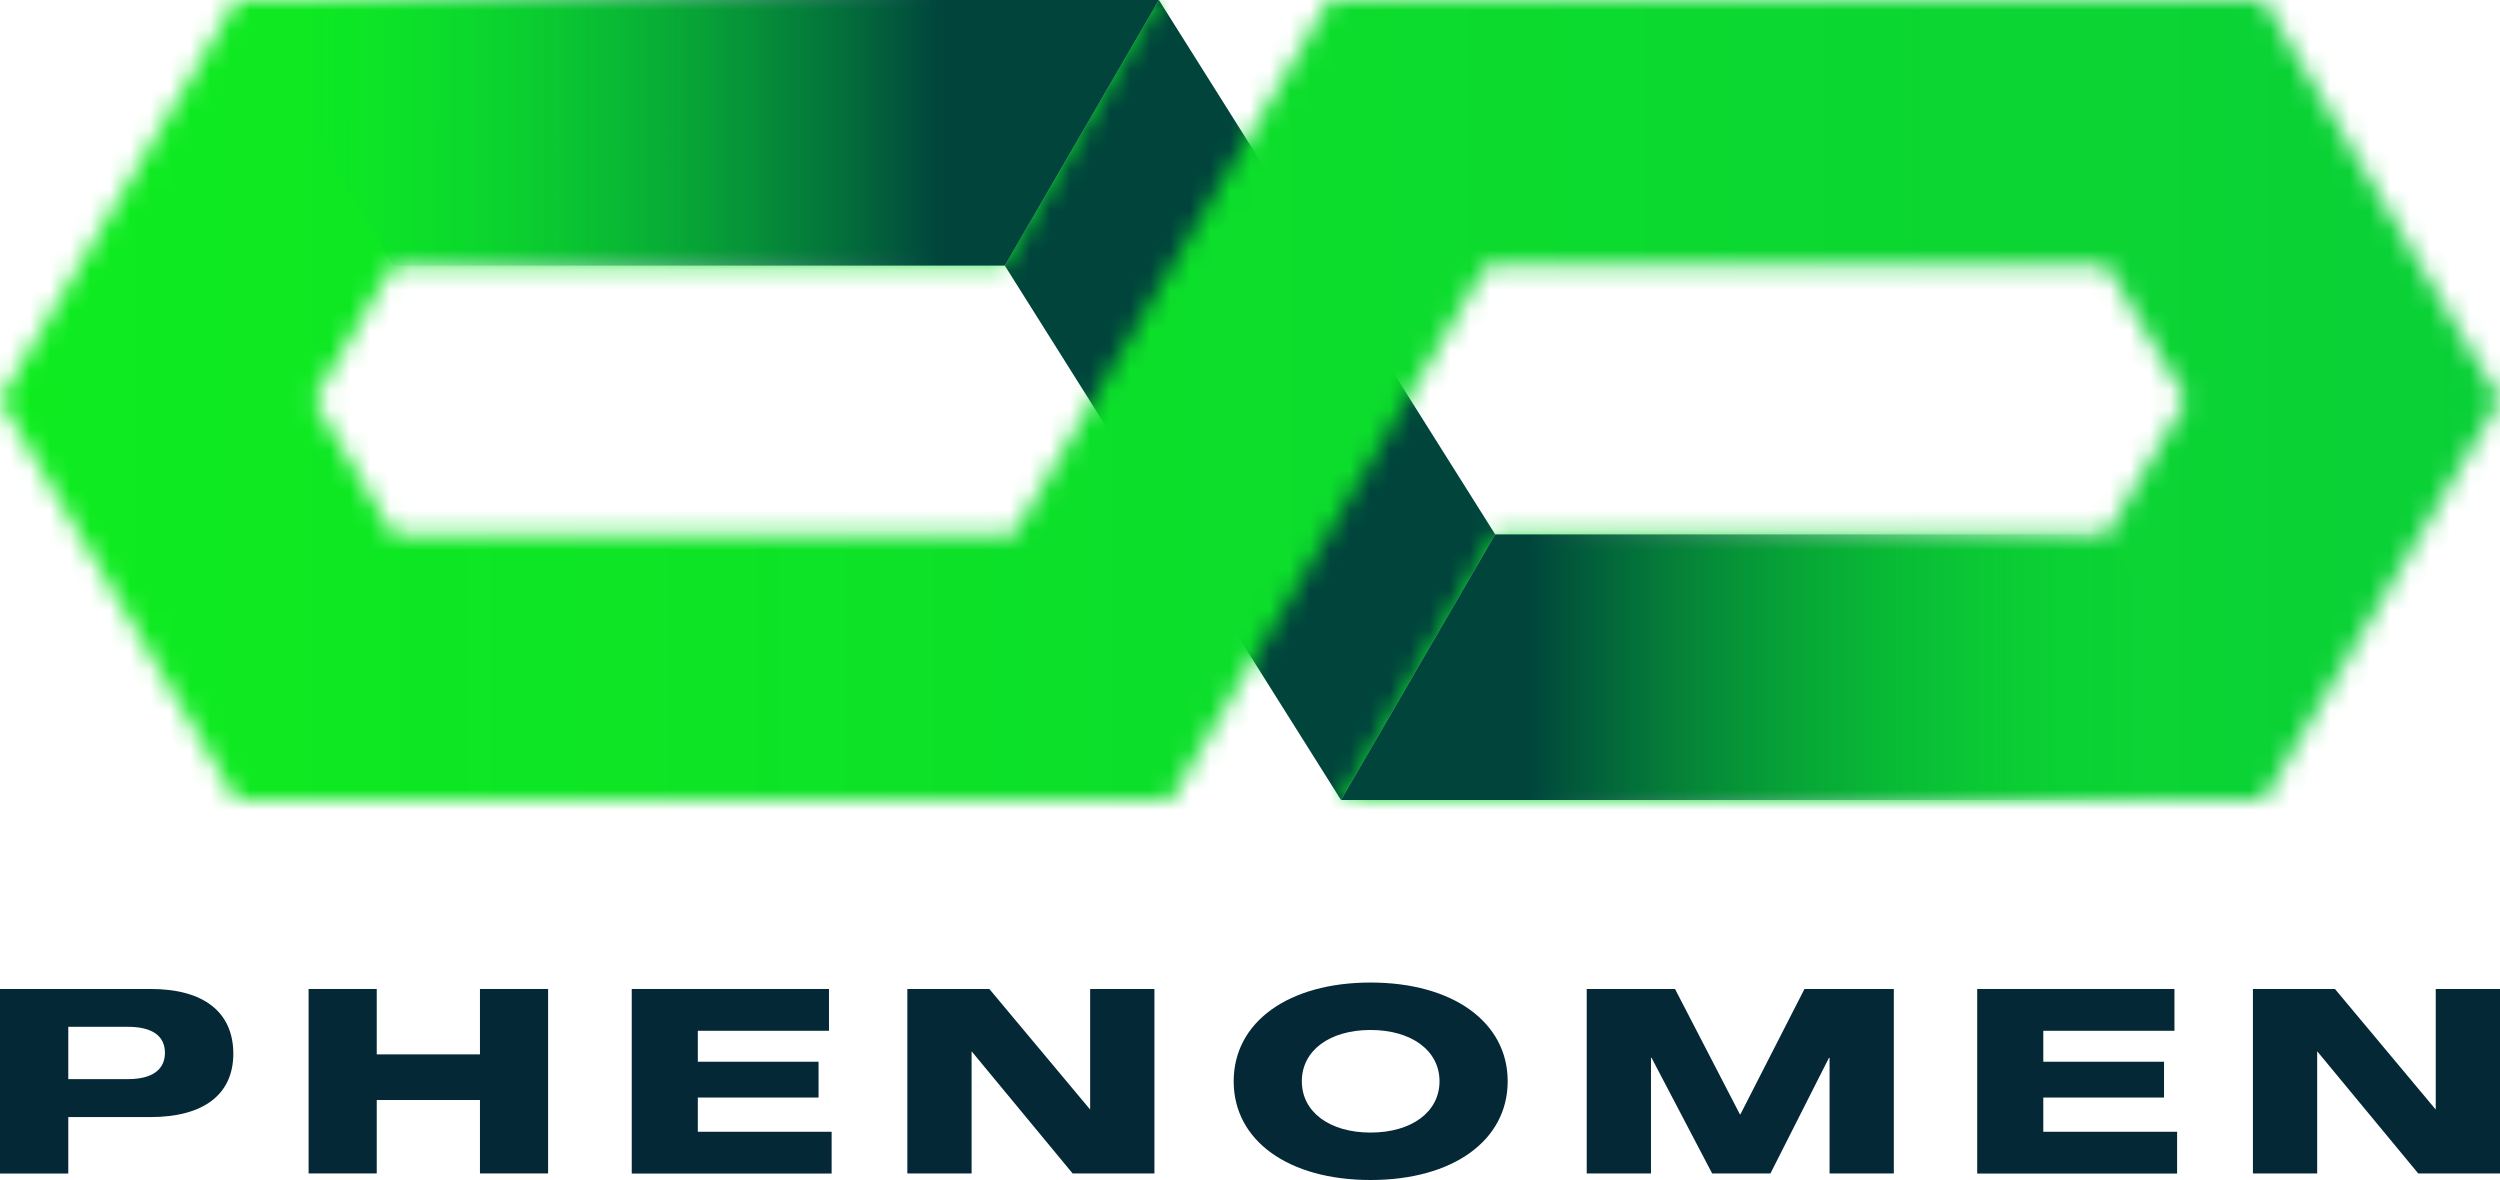 <svg width="125" height="59" viewBox="0 0 125 59" fill="none" xmlns="http://www.w3.org/2000/svg">
<path d="M57.945 0L74.759 26.719L67.05 40L50.241 13.281L57.945 0Z" fill="#00443C"/>
<mask id="mask0_256_972" style="mask-type:alpha" maskUnits="userSpaceOnUse" x="0" y="0" width="125" height="40">
<path d="M125 19.997L113.189 0H66.464L50.684 26.719H19.658L15.688 19.997L19.658 13.281H50.241L57.945 0H11.811L0 19.997L11.811 40H58.531L74.316 13.281H105.342L109.312 19.997L105.342 26.719H74.759L67.05 40H113.189L125 19.997Z" fill="url(#paint0_angular_256_972)"/>
</mask>
<g mask="url(#mask0_256_972)">
<rect y="-5" width="3608" height="49" fill="url(#paint1_linear_256_972)"/>
</g>
<path d="M50.241 13.281H19.658L11.811 0H57.945L50.241 13.281Z" fill="url(#paint2_linear_256_972)"/>
<path d="M74.759 26.719H105.342L113.189 40H67.05L74.759 26.719Z" fill="url(#paint3_linear_256_972)"/>
<path d="M0 49.449H7.537C10.189 49.449 11.667 50.607 11.667 52.697C11.655 54.73 10.178 55.854 7.514 55.854H3.414V58.678H0V49.455V49.449ZM6.403 53.956C7.595 53.956 8.247 53.493 8.247 52.64C8.247 51.787 7.595 51.341 6.403 51.341H3.414V53.956H6.403Z" fill="#042836"/>
<path d="M15.43 49.449H18.837V52.719H23.998V49.449H27.405V58.672H23.998V55.001H18.837V58.672H15.43V49.449Z" fill="#042836"/>
<path d="M31.587 49.449H41.449V51.539H34.891V53.087H40.928V54.877H34.891V56.588H41.581V58.678H31.587V49.455V49.449Z" fill="#042836"/>
<path d="M45.367 49.449H49.467L54.496 55.464H54.508V49.449H57.721V58.672H53.631L48.591 52.578H48.58V58.672H45.367V49.449Z" fill="#042836"/>
<path d="M61.684 54.063C61.684 51.098 64.427 49.127 68.528 49.127C72.629 49.127 75.384 51.098 75.384 54.063C75.384 57.029 72.64 59 68.528 59C64.416 59 61.684 57.029 61.684 54.063ZM71.976 54.063C71.976 52.533 70.579 51.499 68.528 51.499C66.478 51.499 65.092 52.527 65.092 54.063C65.092 55.6 66.478 56.628 68.528 56.628C70.579 56.628 71.976 55.6 71.976 54.063Z" fill="#042836"/>
<path d="M79.336 49.449H83.751L86.993 55.713H87.022L90.223 49.449H94.691V58.672H91.478V52.889H91.449L88.522 58.672H85.607L82.577 52.889H82.549V58.672H79.336V49.449Z" fill="#042836"/>
<path d="M98.86 49.449H108.723V51.539H102.165V53.087H108.202V54.877H102.165V56.588H108.855V58.678H98.86V49.455V49.449Z" fill="#042836"/>
<path d="M112.646 49.449H116.747L121.775 55.464H121.787V49.449H125V58.672H120.911L115.871 52.578H115.859V58.672H112.646V49.449Z" fill="#042836"/>
<defs>
<radialGradient id="paint0_angular_256_972" cx="0" cy="0" r="1" gradientUnits="userSpaceOnUse" gradientTransform="translate(57.571 -16.782) rotate(103.215) scale(61.855 192.845)">
<stop offset="0.109" stop-color="#00C5A5"/>
<stop offset="0.639" stop-color="#029564"/>
<stop offset="0.899" stop-color="#0EF11A"/>
<stop offset="0.966" stop-color="#029965"/>
</radialGradient>
<linearGradient id="paint1_linear_256_972" x1="2.39903e-05" y1="19" x2="3608" y2="19.002" gradientUnits="userSpaceOnUse">
<stop stop-color="#0EEC1F"/>
<stop offset="0.069" stop-color="#06B44F"/>
<stop offset="0.119" stop-color="#023E58"/>
<stop offset="0.172" stop-color="#06B44F"/>
<stop offset="0.212" stop-color="#11F443"/>
<stop offset="0.263" stop-color="#2DCC6D"/>
<stop offset="0.305" stop-color="#2EE72A"/>
<stop offset="0.341" stop-color="#06B48A"/>
<stop offset="0.378" stop-color="#06B44F"/>
<stop offset="0.421" stop-color="#02582F"/>
<stop offset="0.461" stop-color="#06B44F"/>
<stop offset="0.517" stop-color="#025839"/>
<stop offset="0.552" stop-color="#0EEC1F"/>
<stop offset="0.601" stop-color="#025839"/>
<stop offset="0.647" stop-color="#023E58"/>
<stop offset="0.721" stop-color="#06B48A"/>
<stop offset="0.779" stop-color="#2DCC6D"/>
<stop offset="0.87" stop-color="#06B44F"/>
<stop offset="0.922" stop-color="#0EEC1F"/>
<stop offset="1" stop-color="#0EEC1F"/>
</linearGradient>
<linearGradient id="paint2_linear_256_972" x1="15.5" y1="20" x2="108" y2="20" gradientUnits="userSpaceOnUse">
<stop stop-color="#08CF4A" stop-opacity="0"/>
<stop offset="0.341" stop-color="#00443C"/>
<stop offset="0.444" stop-color="#00443C"/>
<stop offset="0.564" stop-color="#00443C"/>
<stop offset="0.658" stop-color="#00443C"/>
<stop offset="1" stop-color="#0ACE39" stop-opacity="0"/>
</linearGradient>
<linearGradient id="paint3_linear_256_972" x1="15.5" y1="20" x2="108" y2="20" gradientUnits="userSpaceOnUse">
<stop stop-color="#08CF4A" stop-opacity="0"/>
<stop offset="0.341" stop-color="#00443C"/>
<stop offset="0.444" stop-color="#00443C"/>
<stop offset="0.564" stop-color="#00443C"/>
<stop offset="0.658" stop-color="#00443C"/>
<stop offset="1" stop-color="#0ACE39" stop-opacity="0"/>
</linearGradient>
</defs>
</svg>
